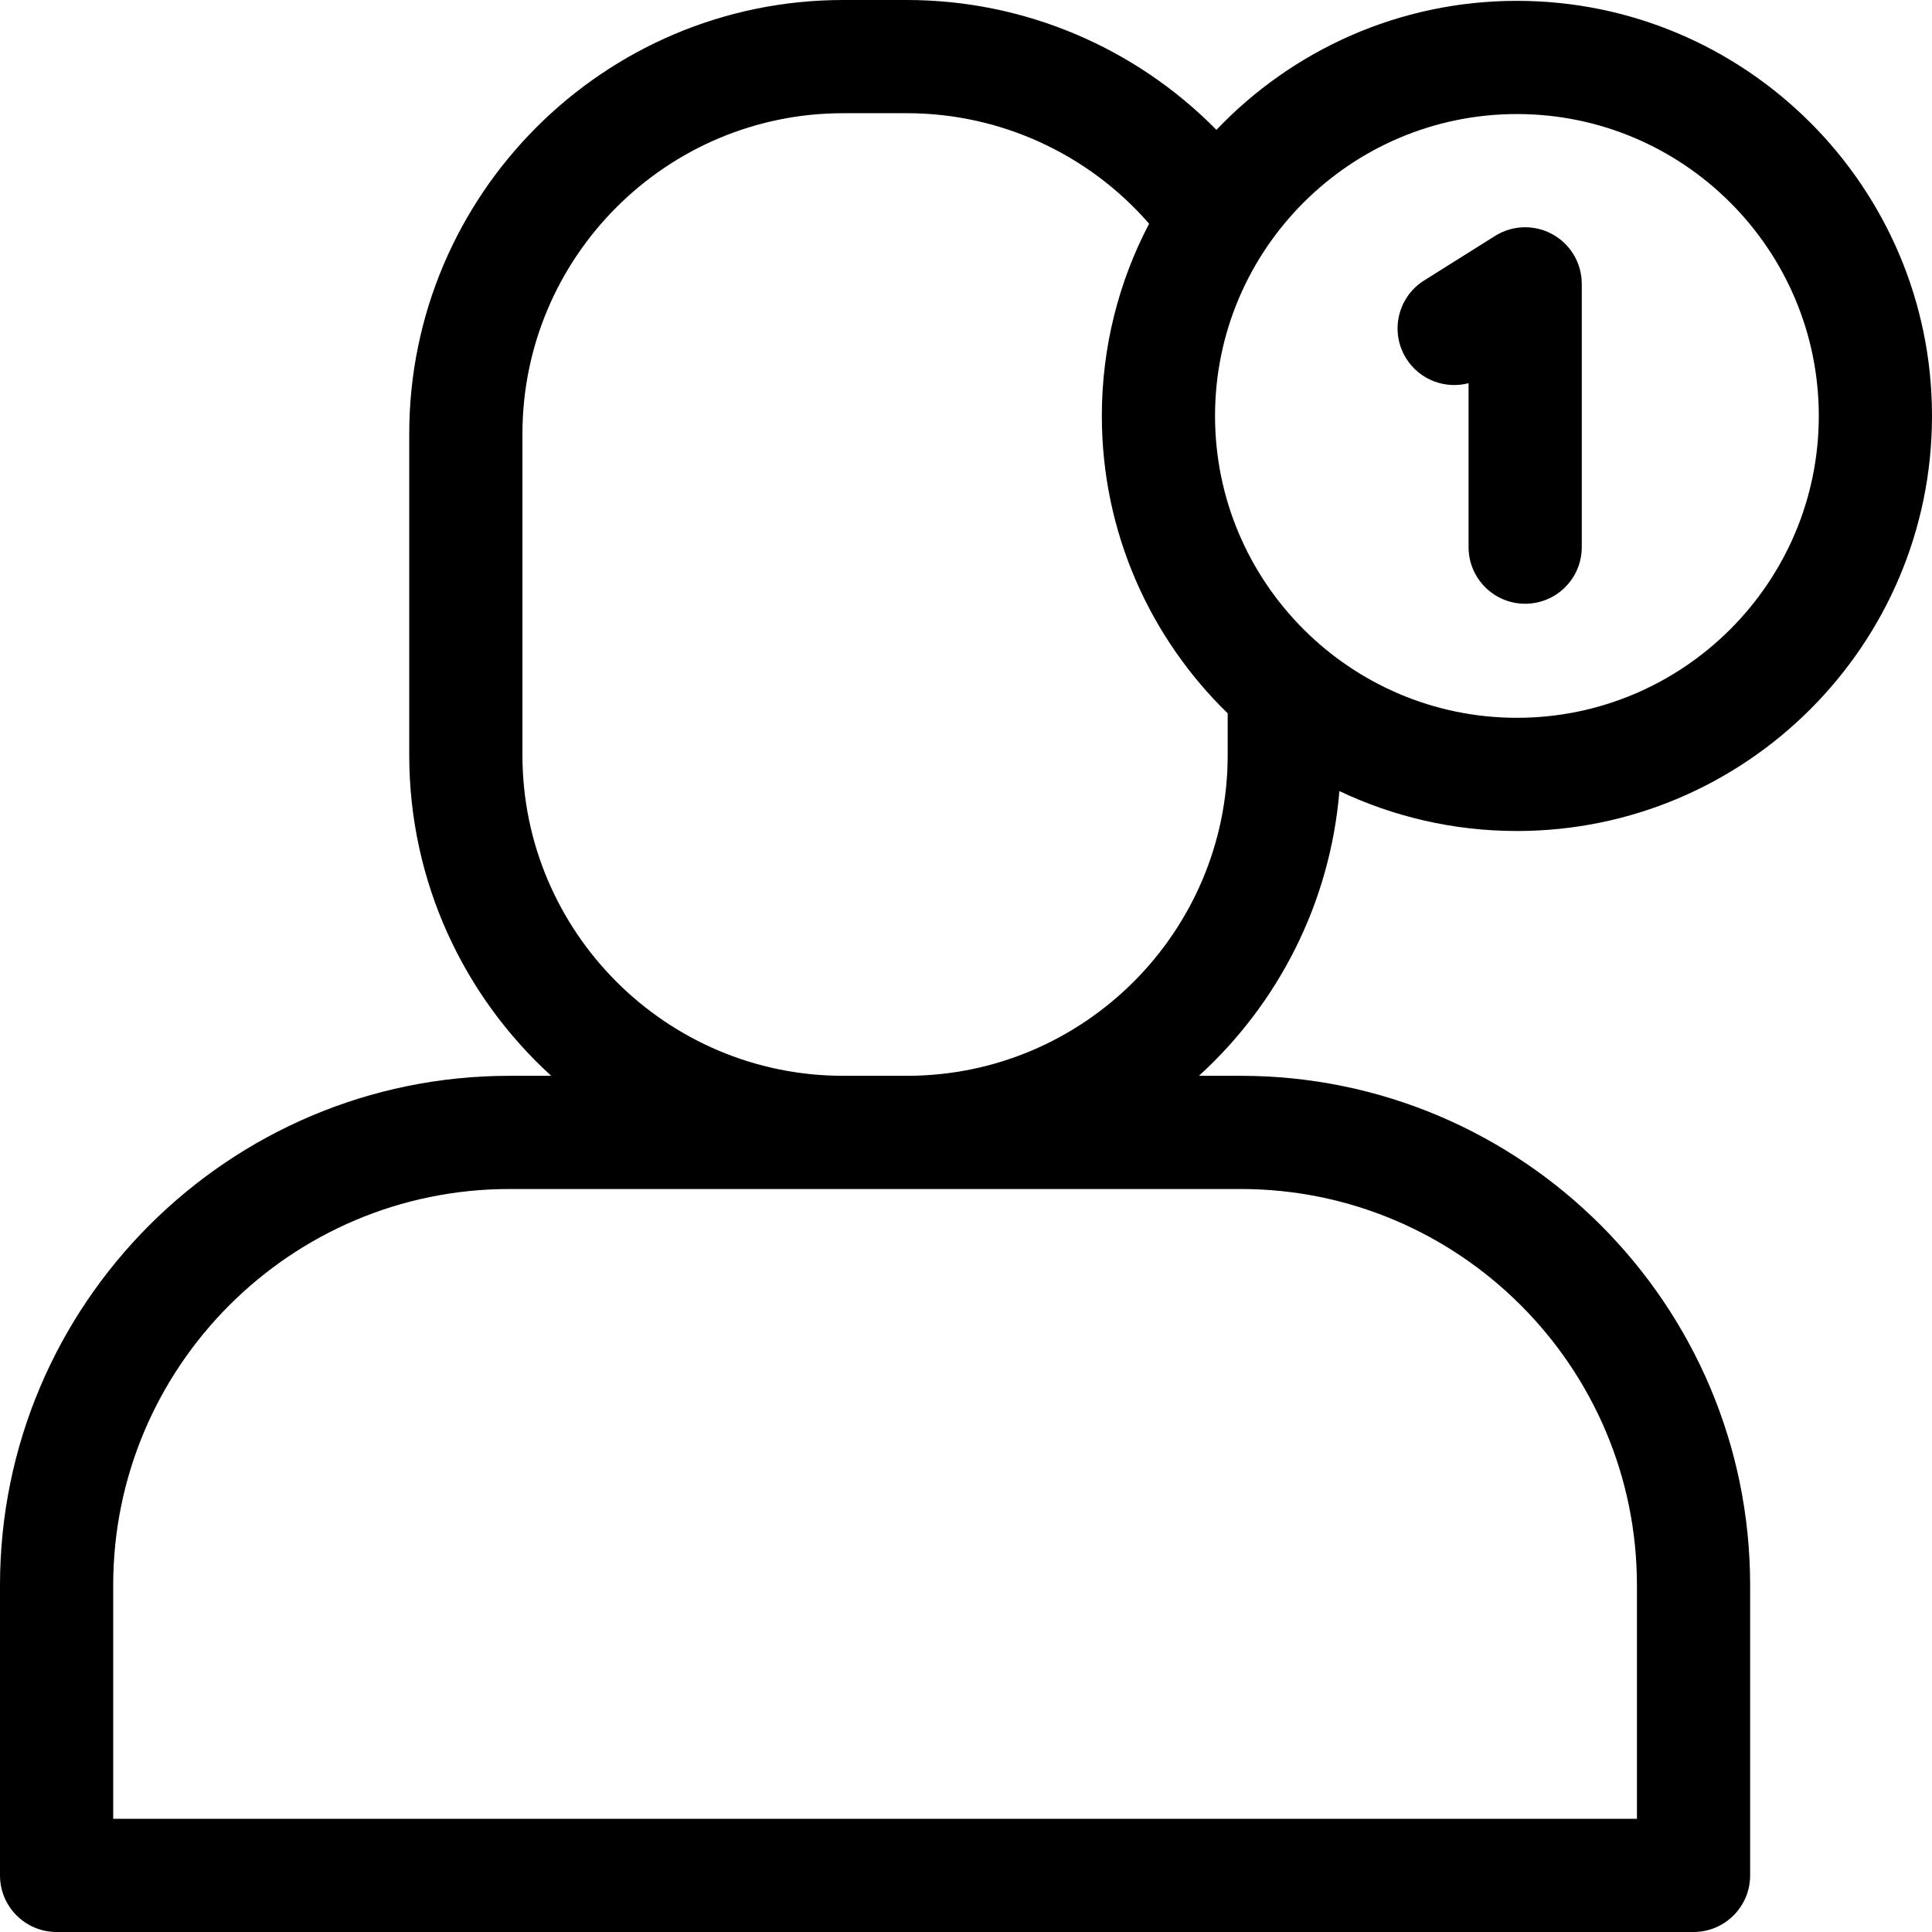 <svg id="Capa_1" enable-background="new 0 0 512 512" height="512" viewBox="0 0 512 512" width="512" xmlns="http://www.w3.org/2000/svg"><path d="m354.954 209.642c14.272 6.781 30.222 10.582 47.045 10.582 60.654 0 110.001-49.346 110.001-110s-49.347-110-110.001-110c-31.297 0-59.583 13.139-79.633 34.19-21.45-21.811-50.929-34.414-82.013-34.414h-16.901c-63.411 0-115 51.589-115 115v85.1c0 33.64 14.52 63.952 37.621 85h-11.073c-74.439 0-135 60.561-135 135v76.9c0 8.284 6.716 15 15 15h433.804c8.284 0 15-6.716 15-15v-76.9c0-74.439-60.561-135-135-135h-11.072c20.894-19.038 34.762-45.655 37.222-75.458zm47.045-179.417c44.112 0 80.001 35.888 80.001 80s-35.889 80-80.001 80-80.001-35.888-80.001-80 35.889-80 80.001-80zm-73.195 284.875c57.897 0 105 47.103 105 105v61.9h-403.804v-61.9c0-57.897 47.103-105 105-105zm-105.353-30c-46.869 0-85-38.131-85-85v-85.1c0-46.869 38.131-85 85-85h16.901c24.74 0 48.11 10.806 64.175 29.286-7.996 15.239-12.529 32.568-12.529 50.938 0 30.879 12.795 58.821 33.354 78.819v11.057c0 46.869-38.131 85-85 85z"/><path d="m389.186 101.549v43.451c0 8.284 6.716 15 15 15s15-6.716 15-15v-69.775c0-5.459-2.965-10.486-7.742-13.127-4.777-2.64-10.61-2.479-15.234.424l-18.813 11.813c-7.016 4.405-9.132 13.664-4.727 20.68 3.572 5.692 10.34 8.16 16.516 6.534z"/></svg>